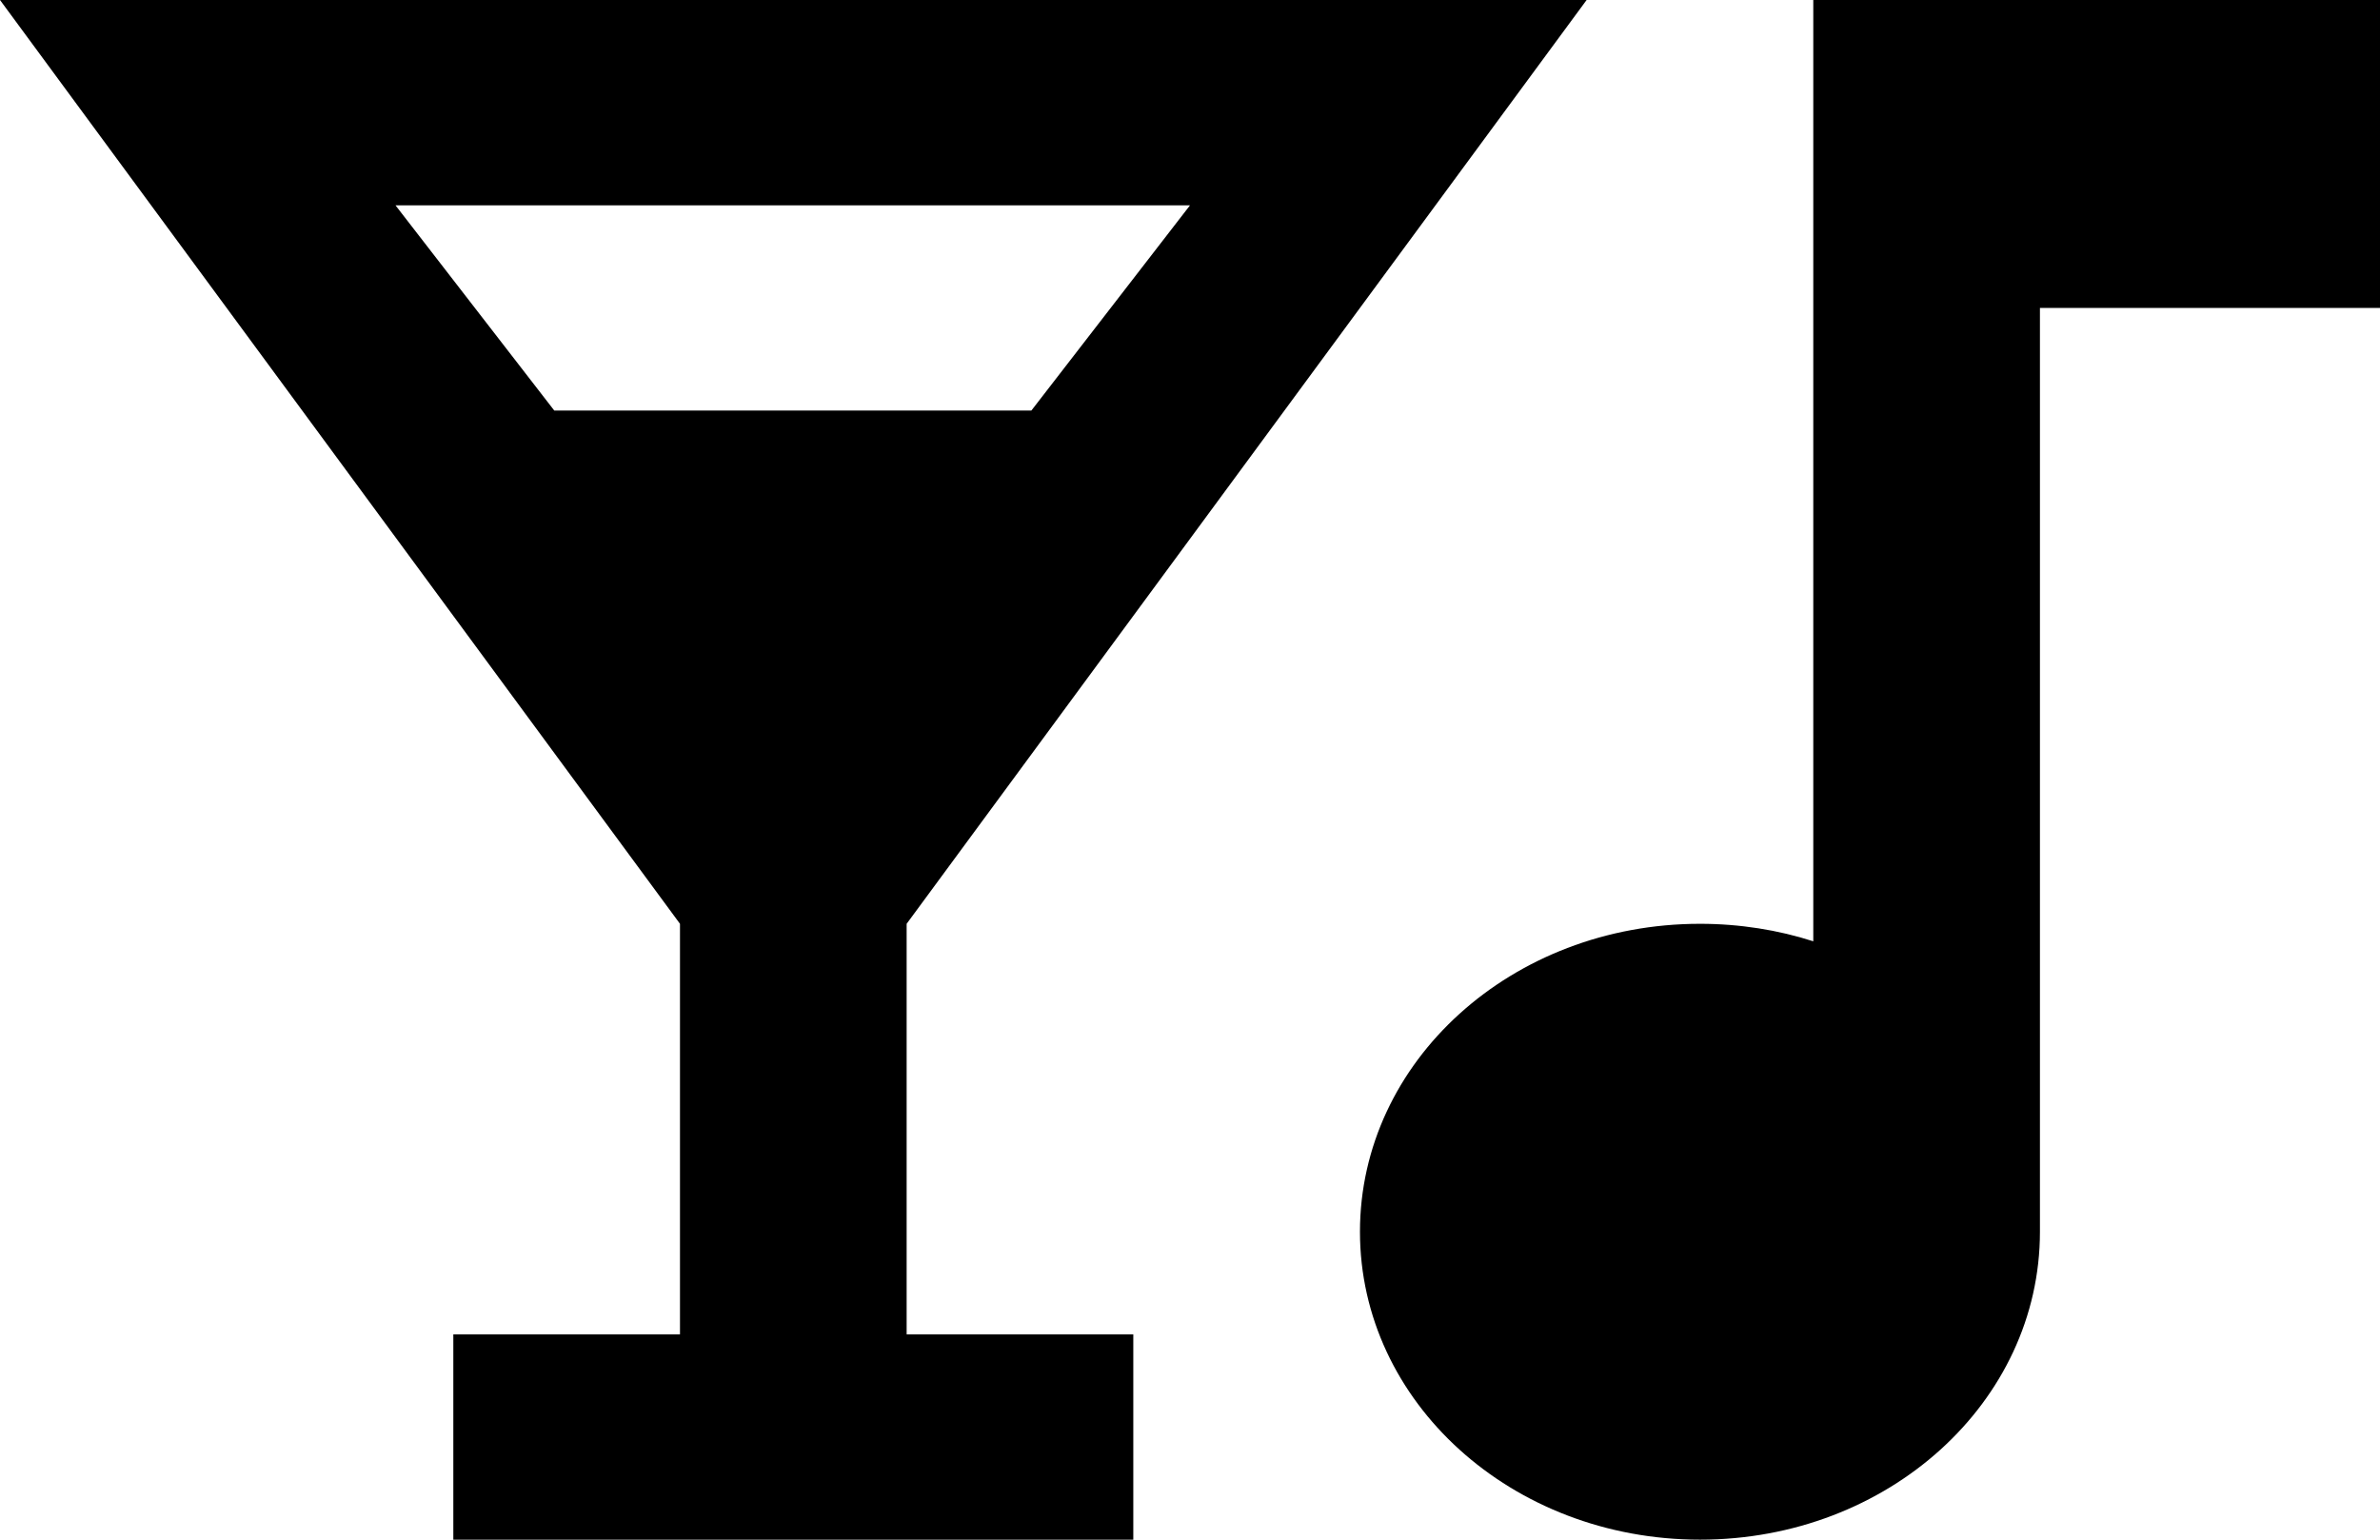 <svg width="17" height="11" viewBox="0 0 17 11" fill="none" xmlns="http://www.w3.org/2000/svg">
<path d="M0 0H11.333L6.476 6.6V9.533H8.095V11H3.238V9.533H4.857V6.6L0 0ZM7.367 2.933L8.5 1.467H2.825L3.959 2.933H7.367ZM12.952 0H17V2.2H14.571V8.8C14.571 10.017 13.487 11 12.143 11C10.799 11 9.714 10.017 9.714 8.8C9.714 7.583 10.799 6.6 12.143 6.6C12.426 6.6 12.701 6.644 12.952 6.725V0Z" fill="#000"/>
</svg>
